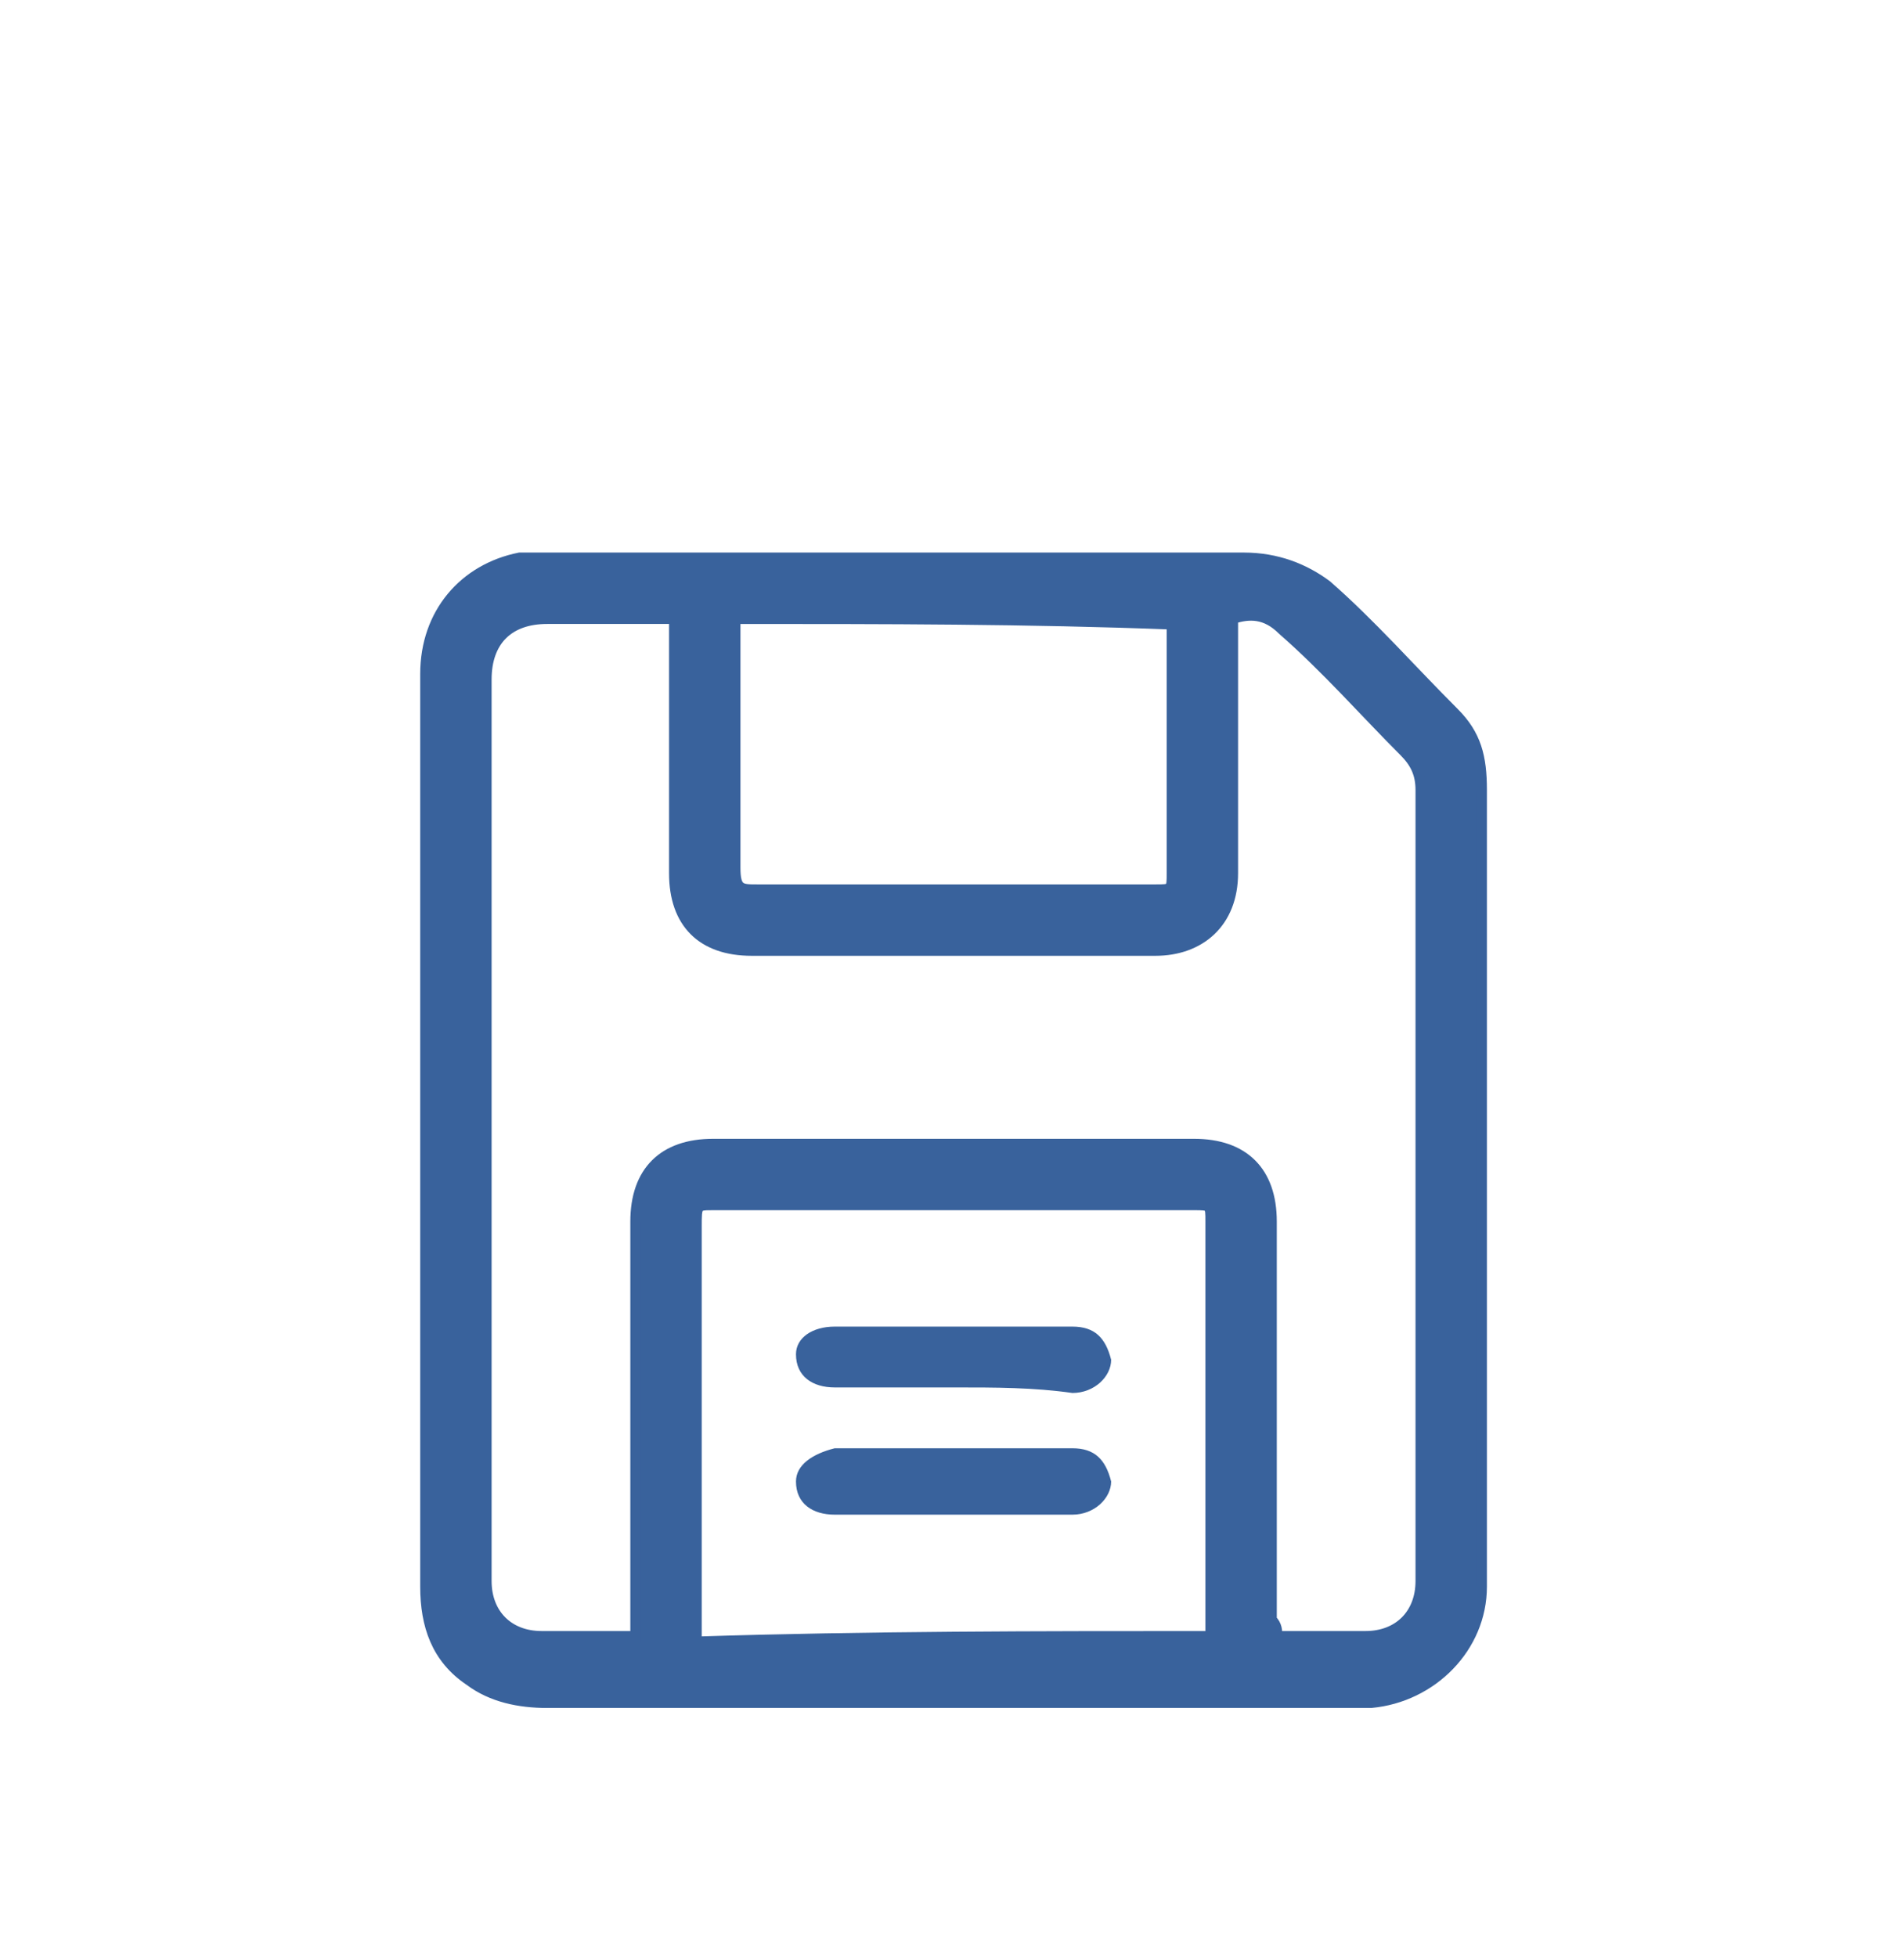 <svg width="36" height="37" viewBox="0 0 36 37" fill="none" xmlns="http://www.w3.org/2000/svg">
<g filter="url(#filter0_d_776_3700)">
<g clip-path="url(#clip0_776_3700)">
<path d="M8.045 19.314C8.045 16.491 8.045 13.564 8.045 10.741C8.045 9.591 8.777 8.755 9.823 8.545C10.032 8.545 10.136 8.545 10.241 8.545C14.632 8.545 19.127 8.545 23.518 8.545C24.145 8.545 24.668 8.755 25.086 9.068C25.923 9.8 26.654 10.636 27.491 11.473C27.909 11.891 28.014 12.309 28.014 12.936C28.014 17.954 28.014 22.973 28.014 27.991C28.014 29.141 27.073 30.082 25.923 30.186C25.818 30.186 25.714 30.186 25.714 30.186C20.591 30.186 15.468 30.186 10.345 30.186C9.823 30.186 9.3 30.082 8.882 29.768C8.255 29.35 8.045 28.723 8.045 27.991C8.045 25.064 8.045 22.136 8.045 19.314ZM24.145 28.932C24.773 28.932 25.295 28.932 25.818 28.932C26.445 28.932 26.864 28.514 26.864 27.886C26.864 22.868 26.864 17.954 26.864 12.936C26.864 12.623 26.759 12.414 26.55 12.204C25.818 11.473 25.086 10.636 24.25 9.905C23.936 9.591 23.623 9.591 23.309 9.695C23.309 11.264 23.309 12.832 23.309 14.505C23.309 15.445 22.682 15.968 21.845 15.968C19.336 15.968 16.723 15.968 14.214 15.968C13.273 15.968 12.75 15.445 12.75 14.505C12.75 13.041 12.75 11.473 12.75 10.009C12.75 9.905 12.75 9.8 12.75 9.695C11.914 9.695 11.182 9.695 10.345 9.695C9.614 9.695 9.195 10.114 9.195 10.845C9.195 14.923 9.195 18.895 9.195 22.973C9.195 24.645 9.195 26.318 9.195 27.886C9.195 28.514 9.614 28.932 10.241 28.932C10.659 28.932 10.973 28.932 11.391 28.932C11.6 28.932 11.809 28.932 12.018 28.932C12.018 28.827 12.018 28.723 12.018 28.618C12.018 26.109 12.018 23.6 12.018 21.091C12.018 20.15 12.541 19.627 13.482 19.627C16.514 19.627 19.545 19.627 22.577 19.627C23.518 19.627 24.041 20.15 24.041 21.091C24.041 23.6 24.041 26.109 24.041 28.618C24.145 28.723 24.145 28.827 24.145 28.932ZM22.891 28.932C22.891 28.827 22.891 28.827 22.891 28.827C22.891 26.214 22.891 23.6 22.891 21.091C22.891 20.777 22.891 20.777 22.577 20.777C19.545 20.777 16.514 20.777 13.482 20.777C13.168 20.777 13.168 20.777 13.168 21.195C13.168 23.704 13.168 26.318 13.168 28.827C13.168 28.932 13.168 28.932 13.168 29.036C16.409 28.932 19.65 28.932 22.891 28.932ZM13.9 9.695C13.9 9.8 13.9 9.8 13.9 9.905C13.9 11.368 13.9 12.936 13.9 14.4C13.9 14.818 14.005 14.818 14.318 14.818C16.827 14.818 19.336 14.818 21.845 14.818C22.159 14.818 22.159 14.818 22.159 14.505C22.159 13.041 22.159 11.473 22.159 10.009C22.159 9.905 22.159 9.905 22.159 9.8C19.441 9.695 16.723 9.695 13.9 9.695Z" fill="#39629C" stroke="#39629C" stroke-width="0.2"/>
<path d="M18.082 24.227C17.35 24.227 16.618 24.227 15.782 24.227C15.363 24.227 15.05 24.018 15.05 23.6C15.05 23.286 15.363 23.077 15.782 23.077C17.245 23.077 18.813 23.077 20.277 23.077C20.695 23.077 20.904 23.286 21.009 23.704C21.009 24.018 20.695 24.332 20.277 24.332C19.545 24.227 18.813 24.227 18.082 24.227Z" fill="#39629C"/>
<path d="M18.082 26.632C17.35 26.632 16.618 26.632 15.782 26.632C15.363 26.632 15.05 26.423 15.05 26.005C15.05 25.691 15.363 25.482 15.782 25.377C17.245 25.377 18.813 25.377 20.277 25.377C20.695 25.377 20.904 25.587 21.009 26.005C21.009 26.318 20.695 26.632 20.277 26.632C19.545 26.632 18.813 26.632 18.082 26.632Z" fill="#39629C"/>
</g>
</g>
<defs>
<filter id="filter0_d_776_3700" x="-4" y="-1.5" width="44" height="44" filterUnits="userSpaceOnUse" color-interpolation-filters="sRGB">
<feFlood flood-opacity="0" result="BackgroundImageFix"/>
<feColorMatrix in="SourceAlpha" type="matrix" values="0 0 0 0 0 0 0 0 0 0 0 0 0 0 0 0 0 0 127 0" result="hardAlpha"/>
<feOffset dy="2"/>
<feGaussianBlur stdDeviation="2"/>
<feComposite in2="hardAlpha" operator="out"/>
<feColorMatrix type="matrix" values="0 0 0 0 1 0 0 0 0 0.588 0 0 0 0 0.149 0 0 0 0.24 0"/>
<feBlend mode="normal" in2="BackgroundImageFix" result="effect1_dropShadow_776_3700"/>
<feBlend mode="normal" in="SourceGraphic" in2="effect1_dropShadow_776_3700" result="shape"/>
</filter>
<clipPath id="clip0_776_3700">
<rect width="21.954" height="23" fill="white" transform="translate(7 7.5)"/>
</clipPath>
</defs>
</svg>
